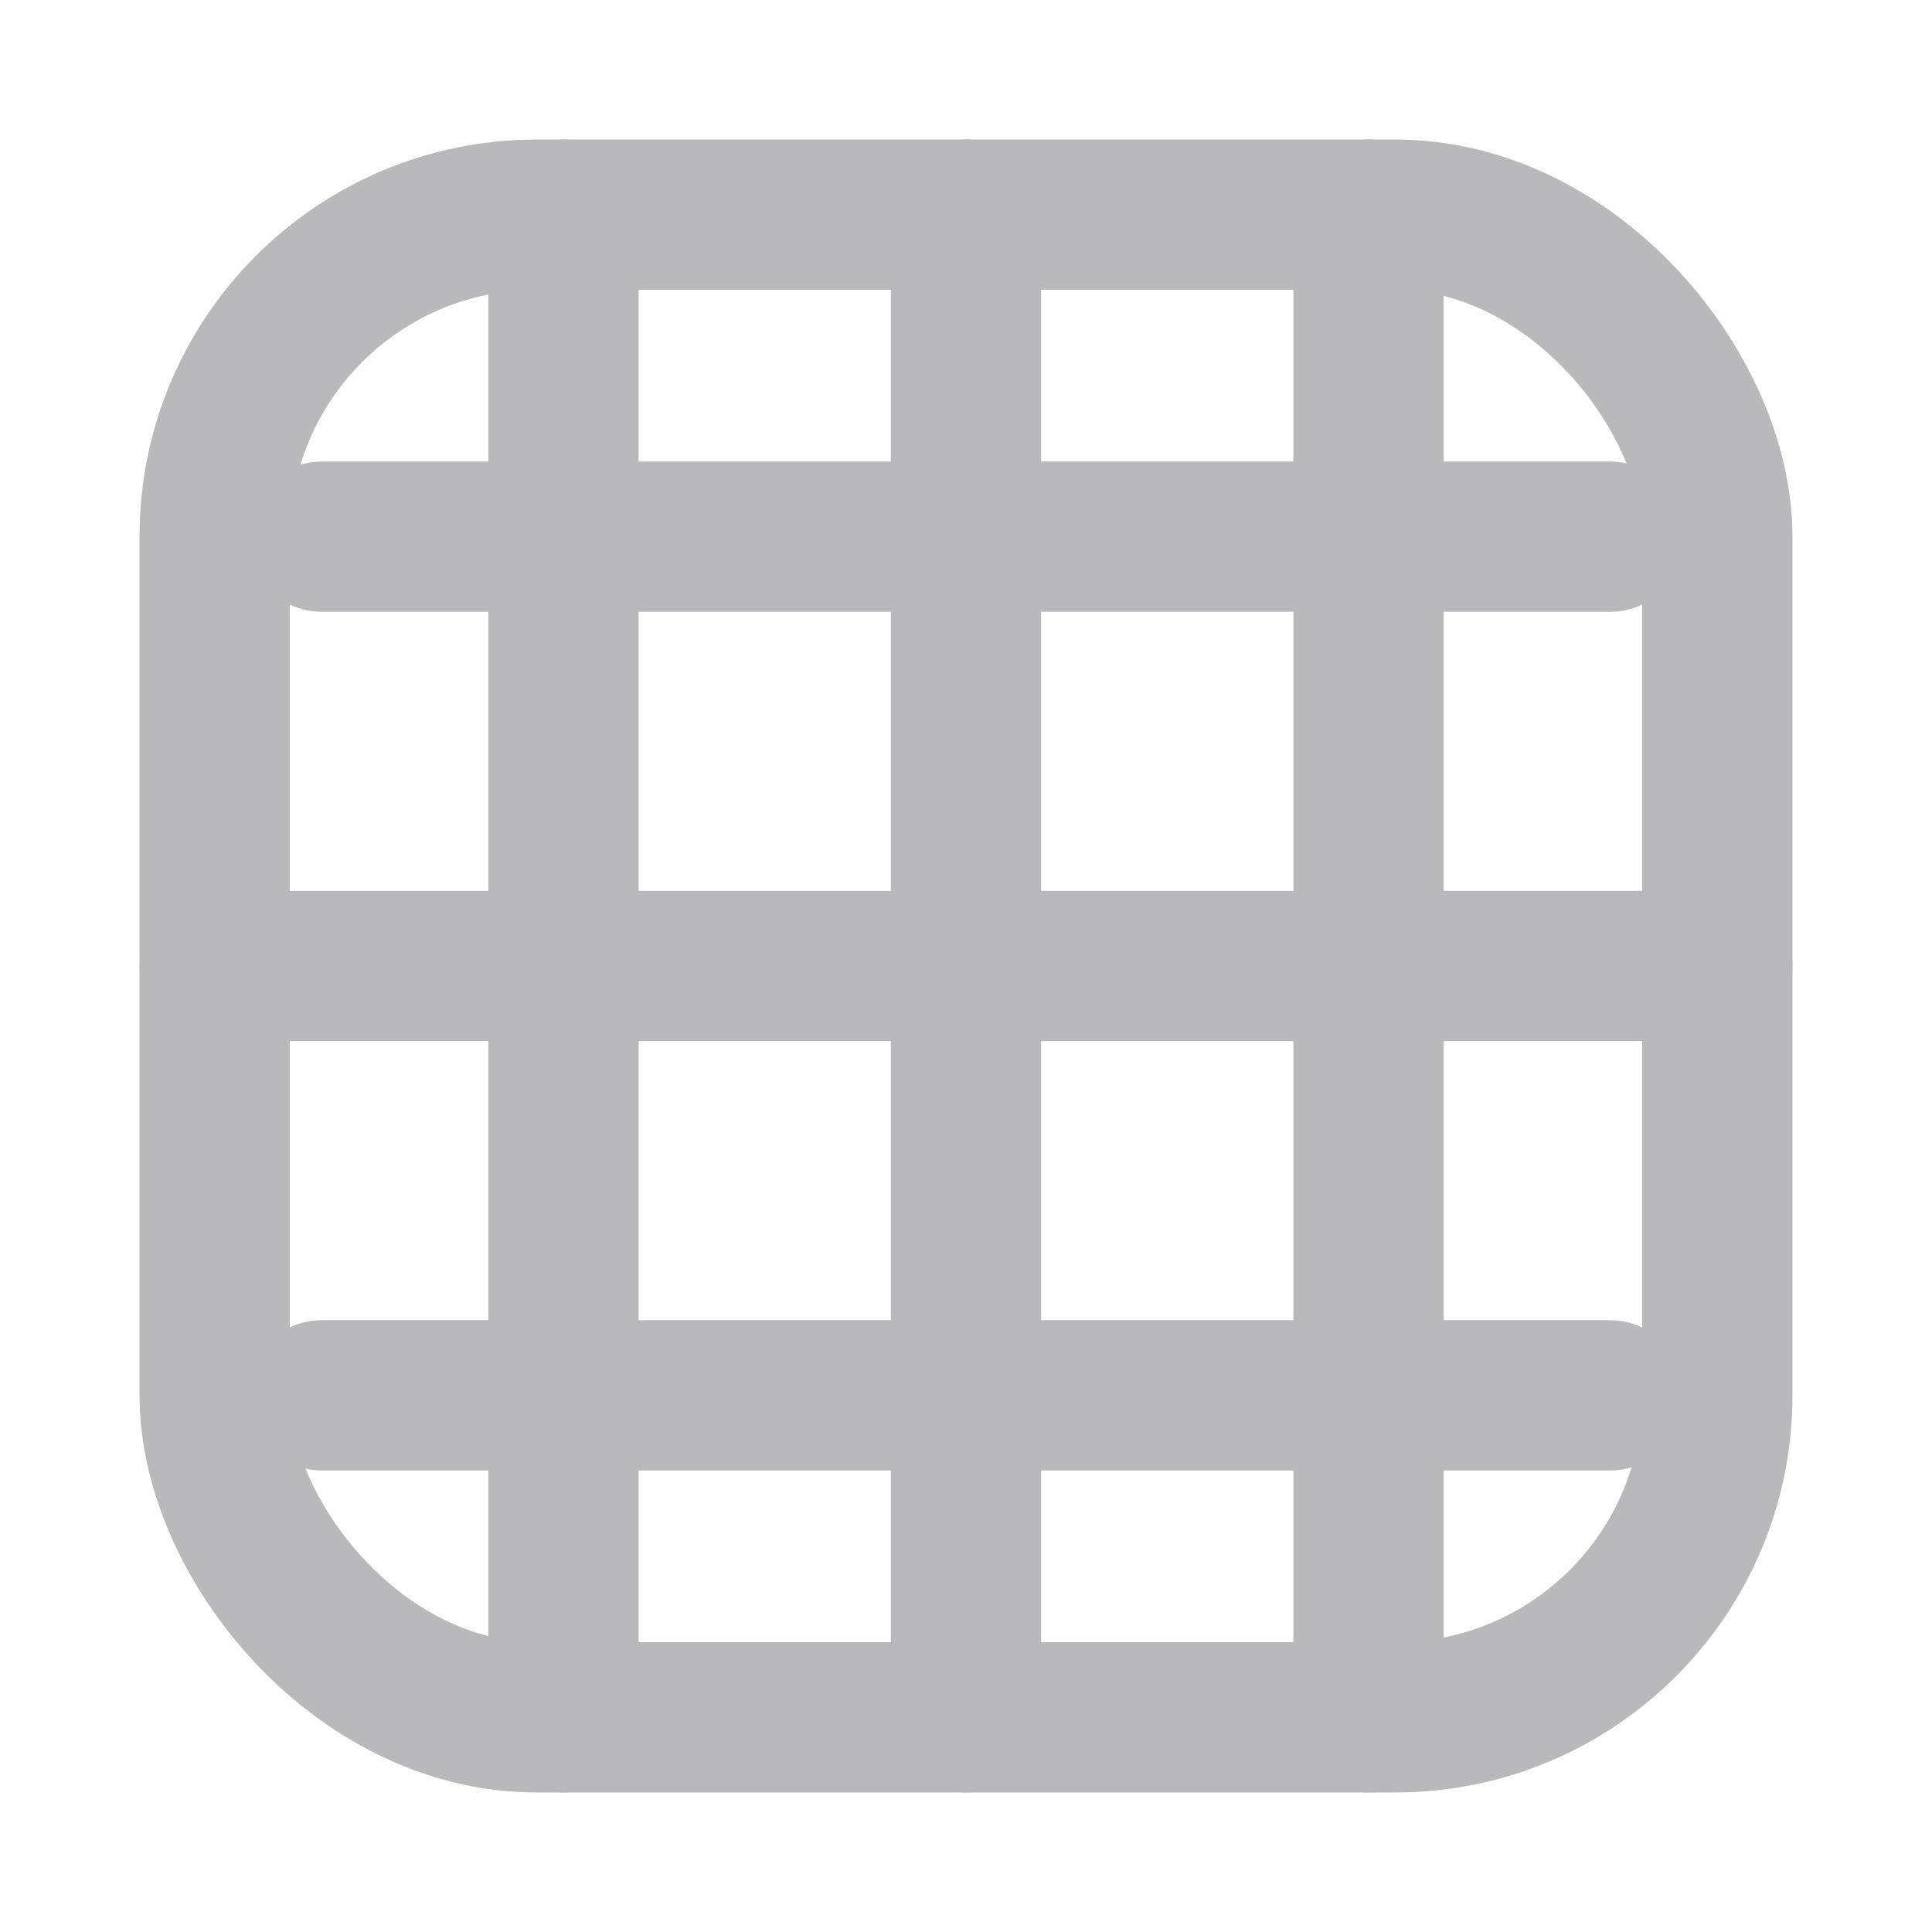 <svg xmlns="http://www.w3.org/2000/svg" xmlns:xlink="http://www.w3.org/1999/xlink" width="18" height="18" viewBox="0 0 18 18">
  <defs>
    <clipPath id="clip-path">
      <rect id="사각형_2012" data-name="사각형 2012" width="18" height="18" transform="translate(0 -1)" fill="none" stroke="#b9b9bb" stroke-width="1.2"/>
    </clipPath>
  </defs>
  <g id="그룹_187" data-name="그룹 187" transform="translate(0 1)" clip-path="url(#clip-path)">
    <rect id="사각형_2011" data-name="사각형 2011" width="14" height="14" rx="3" transform="translate(2 1)" fill="none" stroke="#b9b9bb" stroke-linecap="round" stroke-linejoin="round" stroke-width="1.4"/>
    <line id="선_40" data-name="선 40" x2="14" transform="translate(9 1) rotate(90)" fill="none" stroke="#b9b9bb" stroke-linecap="round" stroke-width="1.4"/>
    <path id="패스_48" data-name="패스 48" d="M0,0" transform="translate(9 12.779) rotate(90)" fill="none" stroke="#b9b9bb" stroke-linecap="round" stroke-width="1.4"/>
    <line id="선_41" data-name="선 41" x2="14" transform="translate(5.25 1) rotate(90)" fill="none" stroke="#b9b9bb" stroke-linecap="round" stroke-width="1.4"/>
    <line id="선_42" data-name="선 42" x2="14" transform="translate(12.75 1) rotate(90)" fill="none" stroke="#b9b9bb" stroke-linecap="round" stroke-width="1.4"/>
    <line id="선_43" data-name="선 43" x2="14" transform="translate(2 8)" fill="none" stroke="#b9b9bb" stroke-linecap="round" stroke-width="1.4"/>
    <line id="선_44" data-name="선 44" x2="12" transform="translate(3 4)" fill="none" stroke="#b9b9bb" stroke-linecap="round" stroke-width="1.4"/>
    <line id="선_45" data-name="선 45" x2="12" transform="translate(3 12)" fill="none" stroke="#b9b9bb" stroke-linecap="round" stroke-width="1.4"/>
  </g>
</svg>
